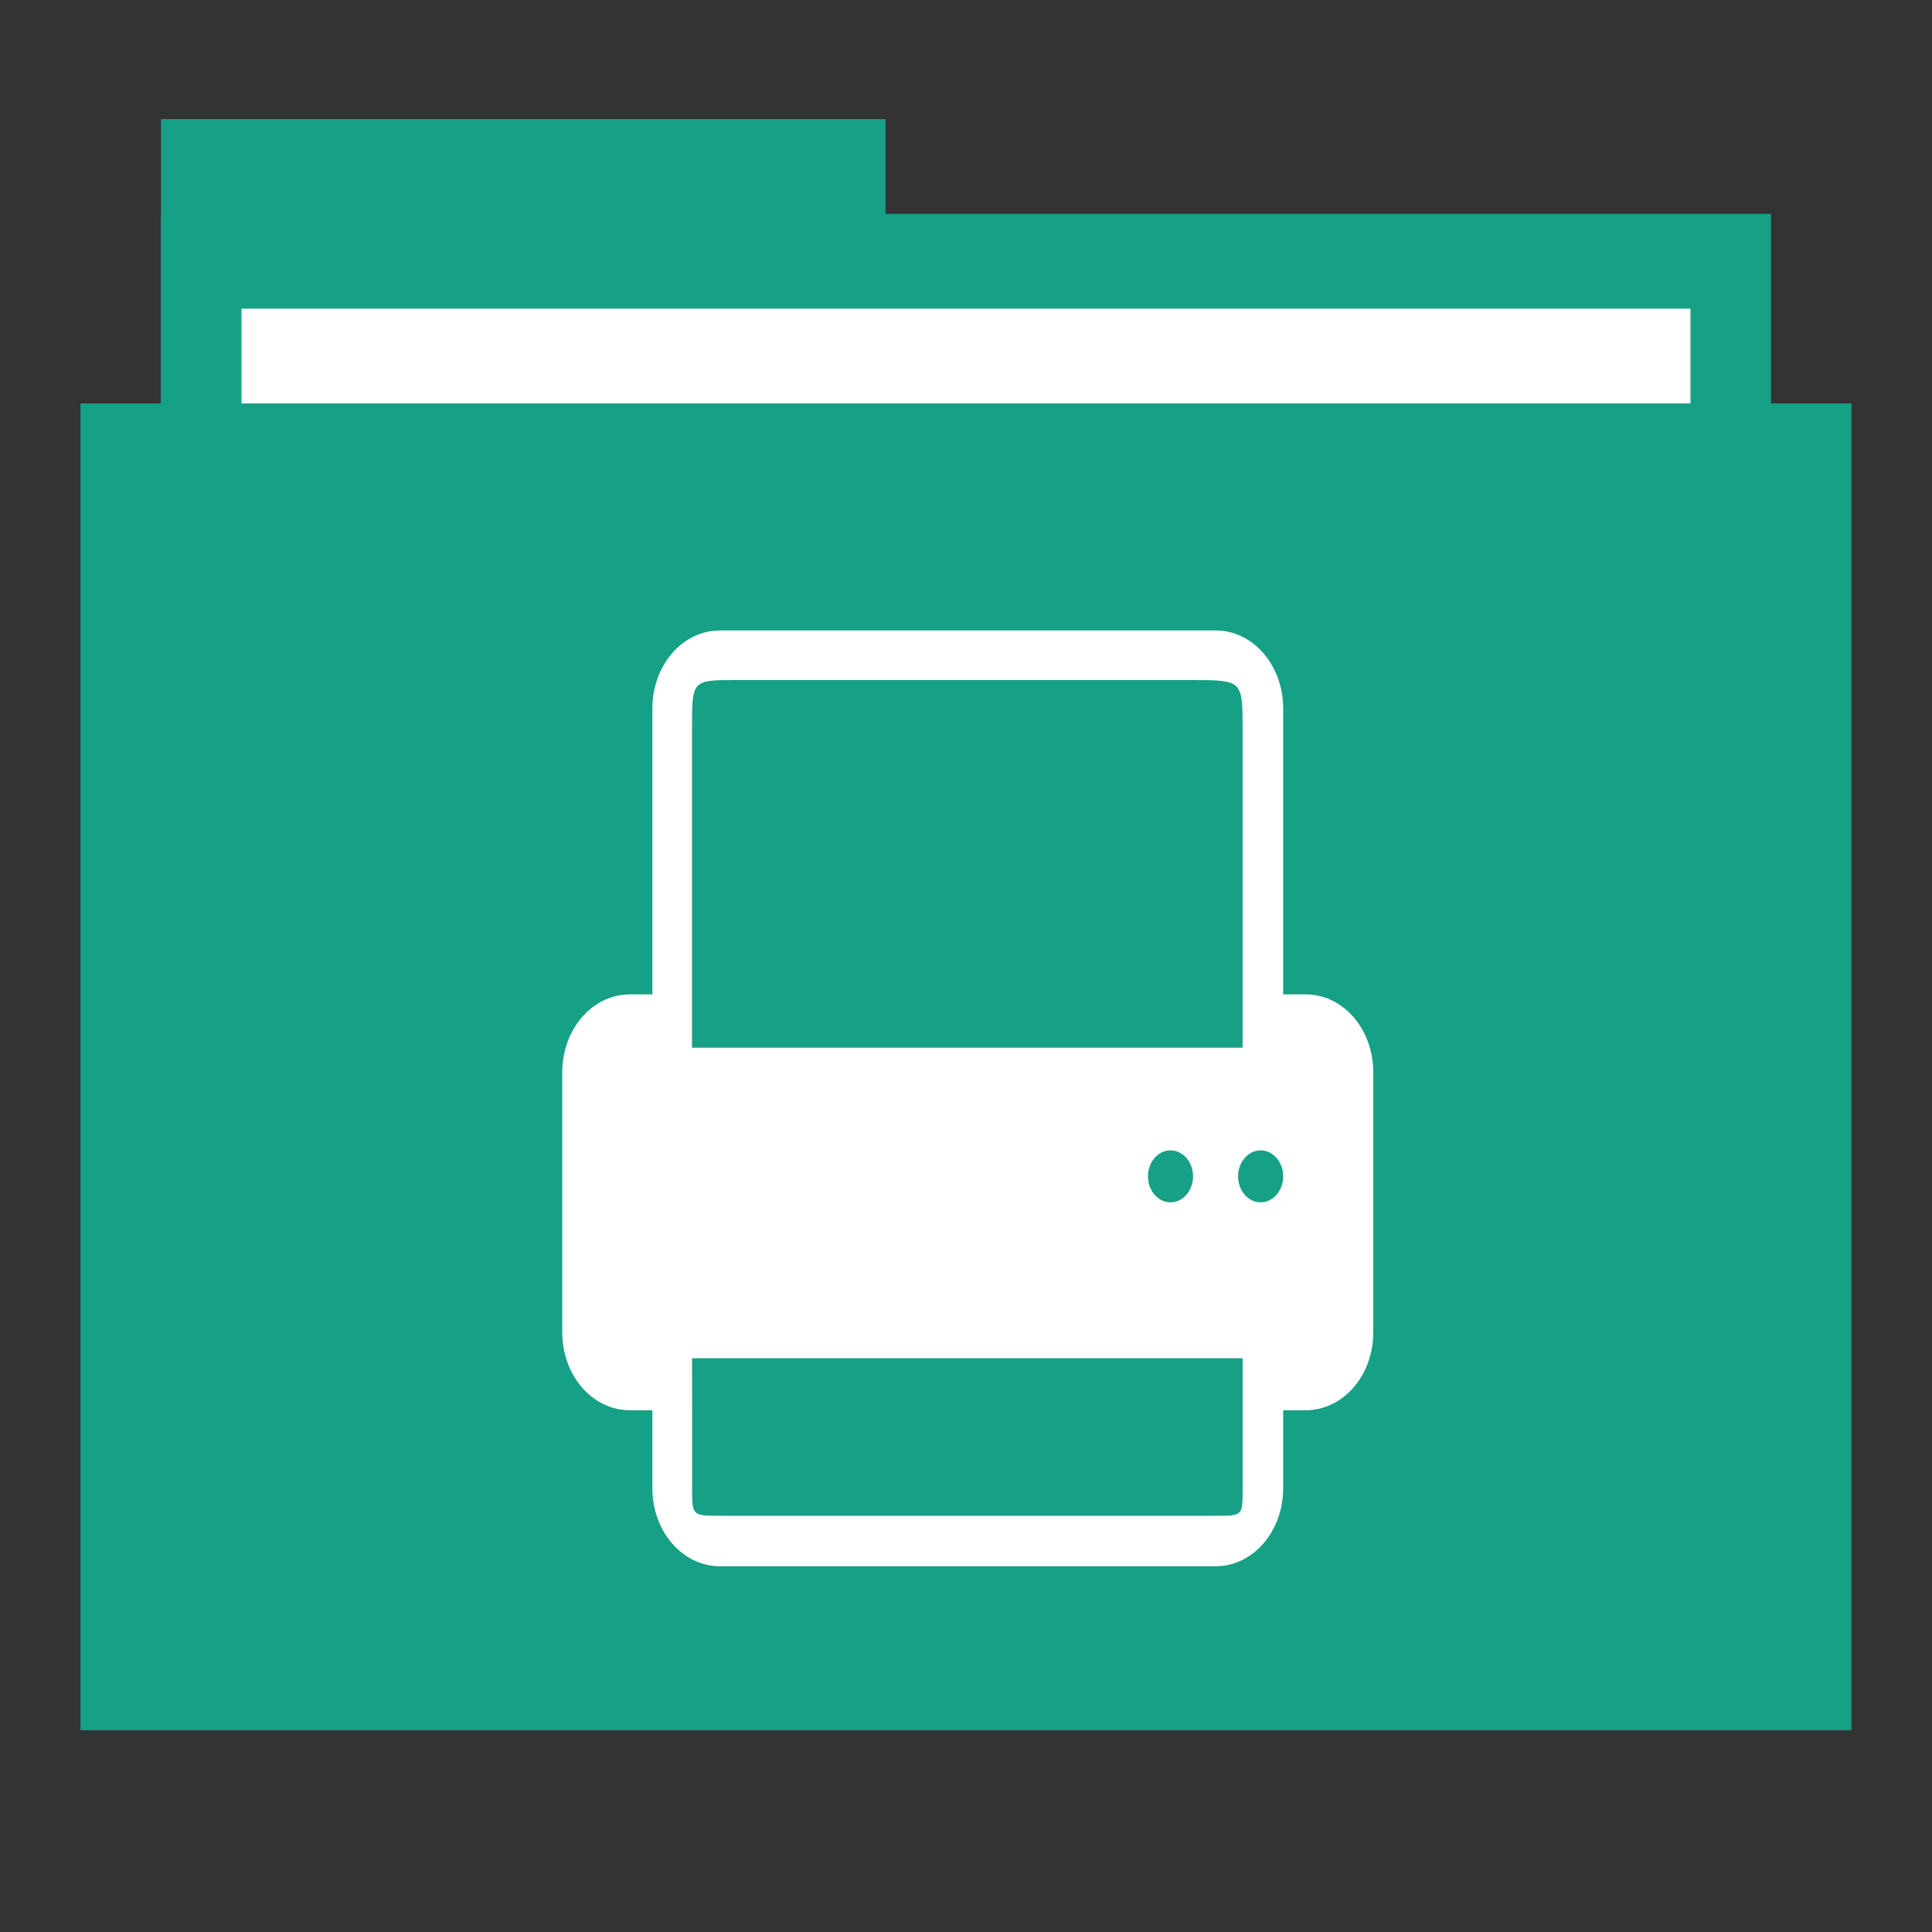 <?xml version="1.0" encoding="UTF-8" standalone="no"?>
<!-- Created with Inkscape (http://www.inkscape.org/) -->

<svg
   xmlns:dc="http://purl.org/dc/elements/1.1/"
   xmlns:cc="http://creativecommons.org/ns#"
   xmlns:rdf="http://www.w3.org/1999/02/22-rdf-syntax-ns#"
   xmlns:svg="http://www.w3.org/2000/svg"
   xmlns="http://www.w3.org/2000/svg"
   xmlns:sodipodi="http://sodipodi.sourceforge.net/DTD/sodipodi-0.dtd"
   xmlns:inkscape="http://www.inkscape.org/namespaces/inkscape"
   width="48"
   height="48"
   id="svg865"
   version="1.1"
   inkscape:version="0.48.5 r10040"
   sodipodi:docname="folder-print.svg">
  <rect width="100%" height="100%" fill="#333333" stroke="none"/>
  <defs
     id="defs867" />
  <sodipodi:namedview
     id="base"
     pagecolor="#ffffff"
     bordercolor="#666666"
     borderopacity="1.0"
     inkscape:pageopacity="0.0"
     inkscape:pageshadow="2"
     inkscape:zoom="8"
     inkscape:cx="-11.156212"
     inkscape:cy="19.212423"
     inkscape:document-units="px"
     inkscape:current-layer="folderLayer"
     showgrid="false"
     inkscape:window-width="1366"
     inkscape:window-height="707"
     inkscape:window-x="-2"
     inkscape:window-y="-3"
     inkscape:window-maximized="1"
     borderlayer="true"
     inkscape:showpageshadow="false"
     showguides="true"
     inkscape:guide-bbox="true">
    <sodipodi:guide
       position="0,39"
       orientation="30,0"
       id="guide4110" />
    <sodipodi:guide
       position="30,39"
       orientation="0,-30"
       id="guide4116" />
    <sodipodi:guide
       position="30,9"
       orientation="0,18"
       id="guide4120" />
    <sodipodi:guide
       position="48,9"
       orientation="-30,0"
       id="guide4122" />
    <sodipodi:guide
       position="48,39"
       orientation="0,-18"
       id="guide4124" />
    <sodipodi:guide
       position="4,41"
       orientation="34,0"
       id="guide4164" />
    <sodipodi:guide
       position="22,41"
       orientation="0,-18"
       id="guide4170" />
    <sodipodi:guide
       position="6,37"
       orientation="28,0"
       id="guide4174" />
    <sodipodi:guide
       position="6,9"
       orientation="0,36"
       id="guide4176" />
    <sodipodi:guide
       position="42,9"
       orientation="-28,0"
       id="guide4178" />
    <sodipodi:guide
       position="42,37"
       orientation="0,-36"
       id="guide4180" />
    <sodipodi:guide
       position="14,31"
       orientation="20,0"
       id="guide4221" />
    <sodipodi:guide
       position="34,11"
       orientation="-20,0"
       id="guide4225" />
    <sodipodi:guide
       position="34,31"
       orientation="0,-20"
       id="guide4227" />
    <sodipodi:guide
       position="14,31"
       orientation="11,0"
       id="guide4412" />
    <sodipodi:guide
       position="14,20"
       orientation="6.123234e-17,1"
       id="guide4414" />
    <sodipodi:guide
       position="25,31"
       orientation="-11,0"
       id="guide4416" />
    <sodipodi:guide
       position="25,31"
       orientation="0,-11"
       id="guide4418" />
    <sodipodi:guide
       position="25,20"
       orientation="9,0"
       id="guide4420" />
    <sodipodi:guide
       position="25,11"
       orientation="0,9"
       id="guide4422" />
    <sodipodi:guide
       position="34,11"
       orientation="-9,0"
       id="guide4424" />
    <sodipodi:guide
       position="34,20"
       orientation="0,-9"
       id="guide4426" />
    <sodipodi:guide
       position="23,35"
       orientation="-2,0"
       id="guide4068" />
    <sodipodi:guide
       position="23,37"
       orientation="0,2"
       id="guide4070" />
    <sodipodi:guide
       position="25,37"
       orientation="2,0"
       id="guide4072" />
    <sodipodi:guide
       position="25,35"
       orientation="0,-2"
       id="guide4074" />
    <sodipodi:guide
       orientation="0,1"
       position="-5.09,45.013"
       id="guide3049" />
    <sodipodi:guide
       orientation="0,1"
       position="14,5.029"
       id="guide3051" />
    <sodipodi:guide
       orientation="1,0"
       position="18.482,18.99"
       id="guide3071" />
  </sodipodi:namedview>
  <g
     inkscape:groupmode="layer"
     id="folderLayer"
     inkscape:label="folder">
    <rect
       y="2.959"
       x="4"
       height="11.773"
       width="18"
       id="folderTab"
       style="fill:#16a085;fill-opacity:1;stroke:none" />
    <rect
       style="fill:#16a085;fill-opacity:1;stroke:none"
       id="folderBackground"
       width="40"
       height="35.32"
       x="4"
       y="5.314" />
    <rect
       style="fill:#ffffff;fill-opacity:1;stroke:none"
       id="folderPaper"
       width="36"
       height="32.965"
       x="6"
       y="7.668" />
    <rect
       y="10.023"
       x="2"
       height="32.965"
       width="44"
       id="folderFront"
       style="fill:#16a085;fill-opacity:1;stroke:none" />
    <path
       sodipodi:nodetypes="sscsssscsssscssssccssssssccccsssssssssssscccsssscc"
       inkscape:connector-curvature="0"
       style="fill:#ffffff;fill-opacity:1;stroke:none;display:inline"
       id="path3738-0"
       d="m 17.887,15.663 c -0.93,0 -1.679,0.864 -1.679,1.938 l 0,7.104 -0.56,0 c -0.93,0 -1.679,0.864 -1.679,1.937 l 0,6.458 c 0,1.073 0.749,1.937 1.679,1.937 l 0.56,0 0,1.938 c 0,1.073 0.749,1.938 1.679,1.938 l 12.314,0 c 0.93,0 1.679,-0.864 1.679,-1.938 l 0,-1.938 0.56,0 c 0.93,0 1.679,-0.864 1.679,-1.937 l 0,-6.458 c 0,-1.073 -0.749,-1.937 -1.679,-1.937 l -0.525,0 -0.035,0 0,-7.104 c 0,-1.073 -0.749,-1.938 -1.679,-1.938 z m 0.396,1.233 11.31,0 c 1.279,0 1.279,0 1.279,1.229 l 0,6.434 0,1.471 -13.679,0 0,-1.544 0,-6.384 c 0,-1.206 0,-1.206 1.089,-1.206 z m 10.798,11.684 c 0.309,0 0.56,0.289 0.56,0.646 0,0.356 -0.251,0.646 -0.56,0.646 -0.309,0 -0.56,-0.289 -0.56,-0.646 0,-0.356 0.251,-0.646 0.56,-0.646 z m 2.239,0 c 0.309,0 0.56,0.289 0.56,0.646 0,0.356 -0.251,0.646 -0.56,0.646 -0.309,0 -0.56,-0.289 -0.56,-0.646 0,-0.356 0.251,-0.646 0.56,-0.646 z m -14.126,5.165 13.679,0 0,1.823 0,1.432 c 0,0.659 0,0.659 -0.66,0.659 l -12.322,0 c -0.696,0 -0.696,0 -0.696,-0.714 l 0,-1.78 z" />
  </g>
</svg>

